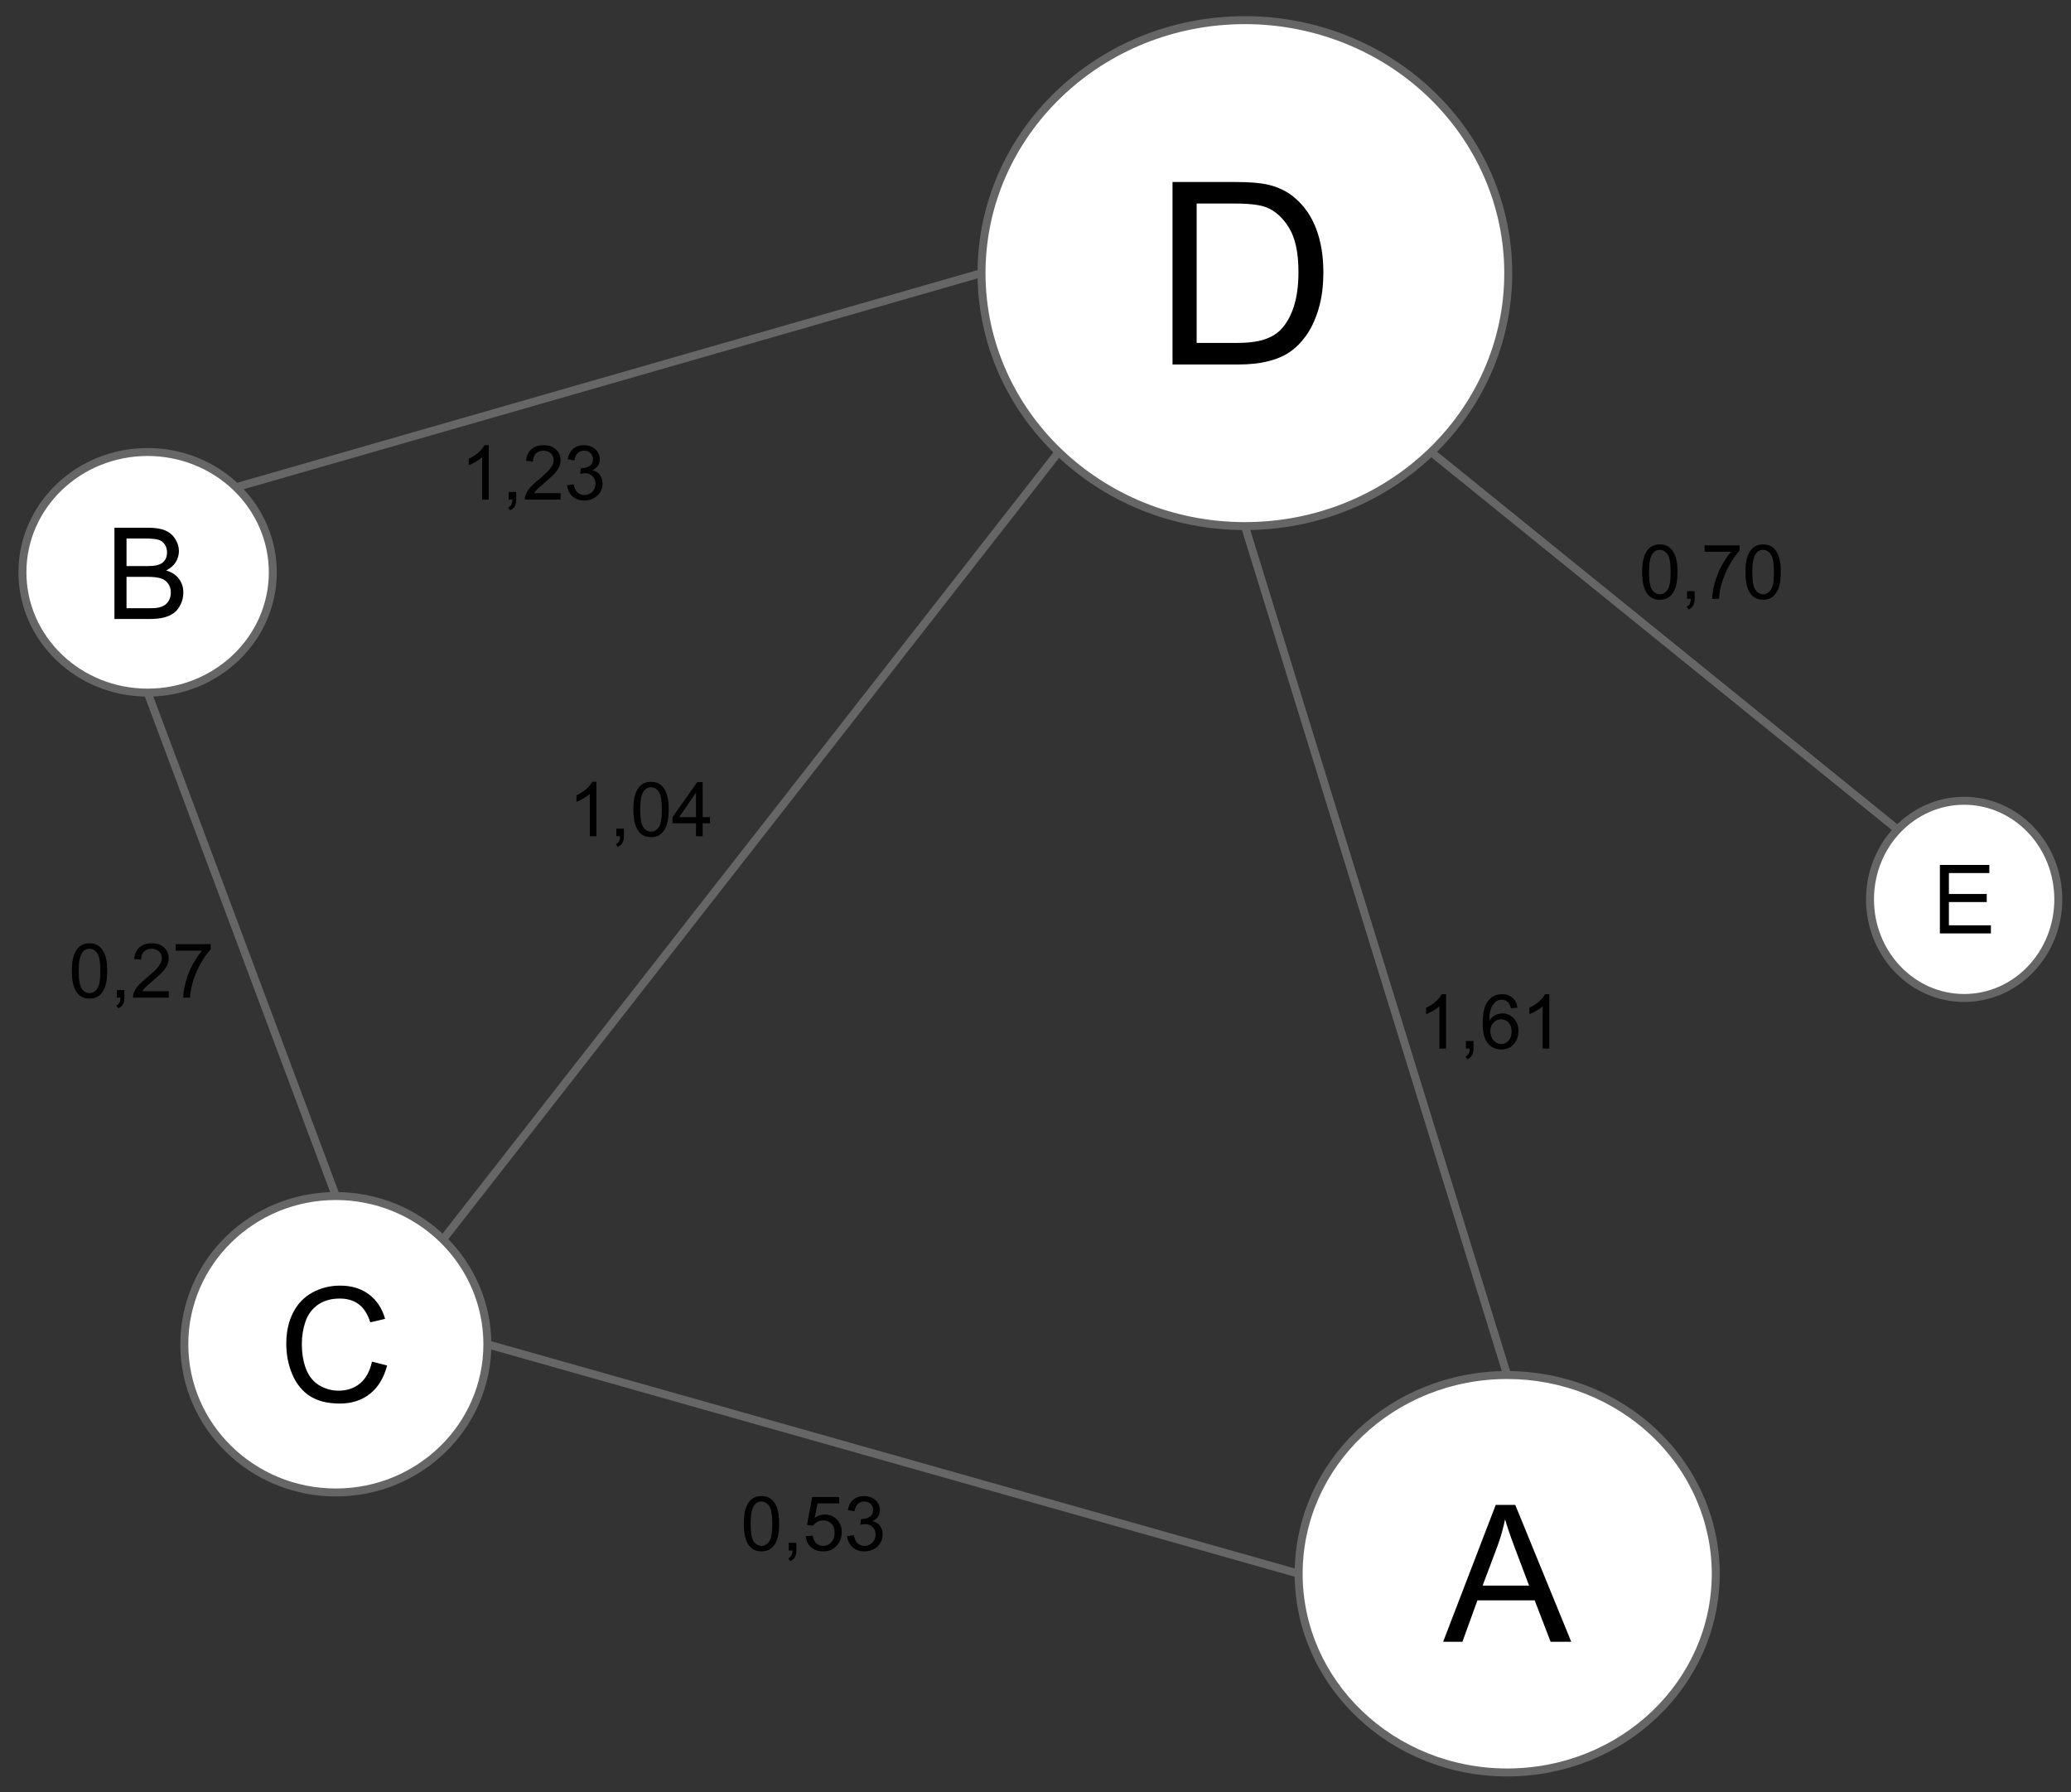 <?xml version="1.0" encoding="UTF-8" standalone="no"?>
<svg
   xmlns:dc="http://purl.org/dc/elements/1.1/"
   xmlns:cc="http://creativecommons.org/ns#"
   xmlns:rdf="http://www.w3.org/1999/02/22-rdf-syntax-ns#"
   xmlns:svg="http://www.w3.org/2000/svg"
   xmlns="http://www.w3.org/2000/svg"
   xmlns:sodipodi="http://sodipodi.sourceforge.net/DTD/sodipodi-0.dtd"
   xmlns:inkscape="http://www.inkscape.org/namespaces/inkscape"
   version="1.1"
   viewBox="0 0 520 450"
   stroke-miterlimit="10"
   id="svg2"
   inkscape:version="0.48.5 r10040"
   width="100%"
   height="100%"
   sodipodi:docname="grafo2.pdf"
   style="fill:none;stroke:none">
  <rect x="0" y="0" width="520" height="450" fill="#333333" stroke="none"/>
  <defs
     id="defs98" />
  <sodipodi:namedview
     pagecolor="#ffffff"
     bordercolor="#666666"
     borderopacity="1"
     objecttolerance="10"
     gridtolerance="10"
     guidetolerance="10"
     inkscape:pageopacity="0"
     inkscape:pageshadow="2"
     inkscape:window-width="1280"
     inkscape:window-height="644"
     id="namedview96"
     showgrid="false"
     inkscape:zoom="0.8131728"
     inkscape:cx="160.06814"
     inkscape:cy="275.63704"
     inkscape:window-x="0"
     inkscape:window-y="25"
     inkscape:window-maximized="1"
     inkscape:current-layer="svg2" />
  <clipPath
     id="g313bd04ff_1_199.0">
    <path
       d="M 0,0 960,0 960,540 0,540 0,0 z"
       clip-rule="nonzero"
       id="path5"
       inkscape:connector-curvature="0" />
  </clipPath>
  <g
     clip-path="url(#g313bd04ff_1_199.0)"
     id="g7"
     transform="translate(-229.826,-26.174)">
    <path
       d="m 0,0 960,0 0,540 -960,0 z"
       id="path9"
       inkscape:connector-curvature="0"
       style="fill:#000000;fill-opacity:0;fill-rule:nonzero" />
    <g
       transform="scale(1.2,1.2)"
       id="g11">
      <clipPath
         id="g313bd04ff_1_199.1">
        <path
           d="m 0,0 800,0 0,450 -800,0 z"
           clip-rule="nonzero"
           id="path14"
           inkscape:connector-curvature="0" />
      </clipPath>
    </g>
    <path
       d="m 235.457,169.858 0,0 c 0,-16.682 14.073,-30.205 31.433,-30.205 l 0,0 c 8.337,0 16.332,3.182 22.227,8.847 5.895,5.664 9.207,13.347 9.207,21.358 l 0,0 c 0,16.682 -14.073,30.205 -31.433,30.205 l 0,0 c -17.36,0 -31.433,-13.523 -31.433,-30.205 z"
       id="path18"
       inkscape:connector-curvature="0"
       style="fill:#ffffff;fill-rule:nonzero" />
    <path
       d="m 235.457,169.858 0,0 c 0,-16.682 14.073,-30.205 31.433,-30.205 l 0,0 c 8.337,0 16.332,3.182 22.227,8.847 5.895,5.664 9.207,13.347 9.207,21.358 l 0,0 c 0,16.682 -14.073,30.205 -31.433,30.205 l 0,0 c -17.36,0 -31.433,-13.523 -31.433,-30.205 z"
       id="path20"
       inkscape:connector-curvature="0"
       style="stroke:#666666;stroke-width:2;stroke-linecap:butt;stroke-linejoin:round" />
    <path
       d="m 258.562,181.578 0,-22.906 8.594,0 q 2.625,0 4.203,0.703 1.594,0.688 2.484,2.141 0.906,1.438 0.906,3.016 0,1.469 -0.797,2.766 -0.797,1.297 -2.406,2.094 2.078,0.609 3.188,2.078 1.125,1.469 1.125,3.469 0,1.609 -0.688,3 -0.672,1.375 -1.672,2.125 -1,0.75 -2.516,1.141 -1.5,0.375 -3.688,0.375 l -8.734,0 z m 3.031,-13.281 4.953,0 q 2.016,0 2.891,-0.266 1.156,-0.344 1.734,-1.141 0.594,-0.797 0.594,-2 0,-1.141 -0.547,-2 -0.547,-0.875 -1.562,-1.188 -1.016,-0.328 -3.484,-0.328 l -4.578,0 0,6.922 z m 0,10.578 5.703,0 q 1.469,0 2.062,-0.109 1.047,-0.188 1.75,-0.625 0.703,-0.438 1.156,-1.266 0.453,-0.844 0.453,-1.938 0,-1.281 -0.656,-2.219 -0.656,-0.953 -1.828,-1.328 -1.156,-0.391 -3.344,-0.391 l -5.297,0 0,7.875 z"
       id="path22"
       inkscape:connector-curvature="0"
       style="fill:#000000;fill-rule:nonzero" />
    <path
       d="m 555.903,421.283 0,0 c 0,-27.553 23.443,-49.89 52.362,-49.89 l 0,0 c 13.887,0 27.206,5.256 37.026,14.612 9.82,9.356 15.337,22.046 15.337,35.277 l 0,0 c 0,27.553 -23.443,49.89 -52.362,49.89 l 0,0 c -28.919,0 -52.362,-22.336 -52.362,-49.89 z"
       id="path24"
       inkscape:connector-curvature="0"
       style="fill:#ffffff;fill-rule:nonzero" />
    <path
       d="m 555.903,421.283 0,0 c 0,-27.553 23.443,-49.89 52.362,-49.89 l 0,0 c 13.887,0 27.206,5.256 37.026,14.612 9.82,9.356 15.337,22.046 15.337,35.277 l 0,0 c 0,27.553 -23.443,49.89 -52.362,49.89 l 0,0 c -28.919,0 -52.362,-22.336 -52.362,-49.89 z"
       id="path26"
       inkscape:connector-curvature="0"
       style="stroke:#666666;stroke-width:2;stroke-linecap:butt;stroke-linejoin:round" />
    <path
       d="m 592.179,438.363 13.203,-34.359 4.906,0 14.062,34.359 -5.188,0 -4,-10.406 -14.375,0 -3.766,10.406 -4.844,0 z m 9.922,-14.109 11.656,0 -3.594,-9.516 q -1.641,-4.344 -2.438,-7.125 -0.656,3.297 -1.844,6.562 l -3.781,10.078 z"
       id="path28"
       inkscape:connector-curvature="0"
       style="fill:#000000;fill-rule:nonzero" />
    <path
       d="m 699.362,251.974 0,0 c 0,-13.672 10.583,-24.756 23.638,-24.756 l 0,0 c 6.269,0 12.281,2.608 16.714,7.251 4.433,4.643 6.923,10.939 6.923,17.505 l 0,0 c 0,13.672 -10.583,24.756 -23.638,24.756 l 0,0 c -13.055,0 -23.638,-11.084 -23.638,-24.756 z"
       id="path30"
       inkscape:connector-curvature="0"
       style="fill:#ffffff;fill-rule:nonzero" />
    <path
       d="m 699.362,251.974 0,0 c 0,-13.672 10.583,-24.756 23.638,-24.756 l 0,0 c 6.269,0 12.281,2.608 16.714,7.251 4.433,4.643 6.923,10.939 6.923,17.505 l 0,0 c 0,13.672 -10.583,24.756 -23.638,24.756 l 0,0 c -13.055,0 -23.638,-11.084 -23.638,-24.756 z"
       id="path32"
       inkscape:connector-curvature="0"
       style="stroke:#666666;stroke-width:2;stroke-linecap:butt;stroke-linejoin:round" />
    <path
       d="m 716.902,260.514 0,-17.188 12.422,0 0,2.031 -10.156,0 0,5.266 9.5,0 0,2.016 -9.5,0 0,5.844 10.547,0 0,2.031 -12.812,0 z"
       id="path34"
       inkscape:connector-curvature="0"
       style="fill:#000000;fill-rule:nonzero" />
    <path
       d="m 276.105,363.667 0,0 c 0,-20.552 17.034,-37.213 38.047,-37.213 l 0,0 c 10.091,0 19.768,3.921 26.903,10.899 7.135,6.979 11.144,16.444 11.144,26.313 l 0,0 c 0,20.552 -17.034,37.213 -38.047,37.213 l 0,0 c -21.013,0 -38.047,-16.661 -38.047,-37.213 z"
       id="path36"
       inkscape:connector-curvature="0"
       style="fill:#ffffff;fill-rule:nonzero" />
    <path
       d="m 276.105,363.667 0,0 c 0,-20.552 17.034,-37.213 38.047,-37.213 l 0,0 c 10.091,0 19.768,3.921 26.903,10.899 7.135,6.979 11.144,16.444 11.144,26.313 l 0,0 c 0,20.552 -17.034,37.213 -38.047,37.213 l 0,0 c -21.013,0 -38.047,-16.661 -38.047,-37.213 z"
       id="path38"
       inkscape:connector-curvature="0"
       style="stroke:#666666;stroke-width:2;stroke-linecap:butt;stroke-linejoin:round" />
    <path
       d="m 323.224,368.02 3.797,0.969 q -1.203,4.656 -4.297,7.109 -3.094,2.453 -7.562,2.453 -4.625,0 -7.531,-1.875 -2.906,-1.891 -4.422,-5.469 -1.5,-3.578 -1.5,-7.672 0,-4.469 1.703,-7.797 1.703,-3.344 4.859,-5.062 3.156,-1.734 6.953,-1.734 4.297,0 7.219,2.188 2.938,2.188 4.078,6.156 l -3.719,0.875 q -1,-3.125 -2.906,-4.547 -1.891,-1.422 -4.75,-1.422 -3.312,0 -5.531,1.578 -2.203,1.578 -3.109,4.25 -0.891,2.656 -0.891,5.5 0,3.641 1.062,6.375 1.062,2.719 3.297,4.078 2.25,1.344 4.875,1.344 3.188,0 5.391,-1.828 2.203,-1.844 2.984,-5.469 z"
       id="path40"
       inkscape:connector-curvature="0"
       style="fill:#000000;fill-rule:nonzero" />
    <path
       d="m 476.276,94.743 0,0 c 0,-35.077 29.606,-63.512 66.126,-63.512 l 0,0 c 17.538,0 34.357,6.691 46.758,18.602 12.401,11.911 19.368,28.065 19.368,44.91 l 0,0 c 0,35.077 -29.606,63.512 -66.126,63.512 l 0,0 c -36.52,0 -66.126,-28.435 -66.126,-63.512 z"
       id="path42"
       inkscape:connector-curvature="0"
       style="fill:#ffffff;fill-rule:nonzero" />
    <path
       d="m 476.276,94.743 0,0 c 0,-35.077 29.606,-63.512 66.126,-63.512 l 0,0 c 17.538,0 34.357,6.691 46.758,18.602 12.401,11.911 19.368,28.065 19.368,44.91 l 0,0 c 0,35.077 -29.606,63.512 -66.126,63.512 l 0,0 c -36.52,0 -66.126,-28.435 -66.126,-63.512 z"
       id="path44"
       inkscape:connector-curvature="0"
       style="stroke:#666666;stroke-width:2;stroke-linecap:butt;stroke-linejoin:round" />
    <path
       d="m 524.23,117.683 0,-45.812 15.781,0 q 5.344,0 8.156,0.656 3.938,0.906 6.719,3.281 3.625,3.062 5.422,7.828 1.797,4.766 1.797,10.891 0,5.219 -1.219,9.25 -1.219,4.031 -3.125,6.672 -1.906,2.641 -4.172,4.156 -2.266,1.516 -5.469,2.297 -3.203,0.781 -7.359,0.781 l -16.531,0 z m 6.062,-5.406 9.781,0 q 4.531,0 7.109,-0.844 2.578,-0.844 4.109,-2.375 2.156,-2.156 3.359,-5.797 1.203,-3.641 1.203,-8.828 0,-7.188 -2.359,-11.047 -2.359,-3.859 -5.734,-5.172 -2.438,-0.938 -7.844,-0.938 l -9.625,0 0,35 z"
       id="path46"
       inkscape:connector-curvature="0"
       style="fill:#000000;fill-rule:nonzero" />
    <path
       d="M 266.89,200.063 314.165,326.457"
       id="path48"
       inkscape:connector-curvature="0"
       style="fill:#000000;fill-opacity:0;fill-rule:nonzero" />
    <path
       d="M 266.89,200.063 314.165,326.457"
       id="path50"
       inkscape:connector-curvature="0"
       style="stroke:#666666;stroke-width:2;stroke-linecap:butt;stroke-linejoin:round" />
    <path
       d="M 289.116,148.5 476.266,94.737"
       id="path52"
       inkscape:connector-curvature="0"
       style="fill:#000000;fill-opacity:0;fill-rule:nonzero" />
    <path
       d="M 289.116,148.5 476.266,94.737"
       id="path54"
       inkscape:connector-curvature="0"
       style="stroke:#666666;stroke-width:2;stroke-linecap:butt;stroke-linejoin:round" />
    <path
       d="M 495.643,139.652 341.061,337.353"
       id="path56"
       inkscape:connector-curvature="0"
       style="fill:#000000;fill-opacity:0;fill-rule:nonzero" />
    <path
       d="M 495.643,139.652 341.061,337.353"
       id="path58"
       inkscape:connector-curvature="0"
       style="stroke:#666666;stroke-width:2;stroke-linecap:butt;stroke-linejoin:round" />
    <path
       d="m 589.16,139.652 117.134,94.803"
       id="path60"
       inkscape:connector-curvature="0"
       style="fill:#000000;fill-opacity:0;fill-rule:nonzero" />
    <path
       d="m 589.16,139.652 117.134,94.803"
       id="path62"
       inkscape:connector-curvature="0"
       style="stroke:#666666;stroke-width:2;stroke-linecap:butt;stroke-linejoin:round" />
    <path
       d="m 542.402,158.255 65.858,213.134"
       id="path64"
       inkscape:connector-curvature="0"
       style="fill:#000000;fill-opacity:0;fill-rule:nonzero" />
    <path
       d="m 542.402,158.255 65.858,213.134"
       id="path66"
       inkscape:connector-curvature="0"
       style="stroke:#666666;stroke-width:2;stroke-linecap:butt;stroke-linejoin:round" />
    <path
       d="m 352.199,363.667 203.717,57.606"
       id="path68"
       inkscape:connector-curvature="0"
       style="fill:#000000;fill-opacity:0;fill-rule:nonzero" />
    <path
       d="m 352.199,363.667 203.717,57.606"
       id="path70"
       inkscape:connector-curvature="0"
       style="stroke:#666666;stroke-width:2;stroke-linecap:butt;stroke-linejoin:round" />
    <path
       d="m 336.472,124.677 62.866,0 0,40.535 -62.866,0 z"
       id="path72"
       inkscape:connector-curvature="0"
       style="fill:#000000;fill-opacity:0;fill-rule:nonzero" />
    <path
       d="m 352.551,151.597 -1.672,0 0,-10.641 q -0.594,0.578 -1.578,1.156 -0.984,0.562 -1.766,0.859 l 0,-1.625 q 1.406,-0.656 2.453,-1.594 1.047,-0.938 1.484,-1.812 l 1.078,0 0,13.656 z m 4.985,0 0,-1.906 1.906,0 0,1.906 q 0,1.047 -0.375,1.688 -0.375,0.656 -1.172,1 l -0.469,-0.719 q 0.531,-0.219 0.781,-0.672 0.25,-0.453 0.281,-1.297 l -0.953,0 z m 13.058,-1.609 0,1.609 -8.984,0 q -0.016,-0.609 0.188,-1.156 0.344,-0.922 1.094,-1.812 0.766,-0.891 2.188,-2.062 2.219,-1.812 3,-2.875 0.781,-1.062 0.781,-2.016 0,-0.984 -0.719,-1.672 -0.703,-0.688 -1.844,-0.688 -1.203,0 -1.938,0.734 -0.719,0.719 -0.719,2 l -1.719,-0.172 q 0.172,-1.922 1.328,-2.922 1.156,-1.016 3.094,-1.016 1.953,0 3.094,1.094 1.141,1.078 1.141,2.688 0,0.812 -0.344,1.609 -0.328,0.781 -1.109,1.656 -0.766,0.859 -2.562,2.391 -1.5,1.266 -1.938,1.719 -0.422,0.438 -0.703,0.891 l 6.672,0 z m 1.61,-1.984 1.672,-0.219 q 0.281,1.422 0.969,2.047 0.703,0.625 1.688,0.625 1.188,0 2,-0.812 0.812,-0.828 0.812,-2.031 0,-1.141 -0.766,-1.891 -0.75,-0.75 -1.906,-0.75 -0.469,0 -1.172,0.188 l 0.188,-1.469 q 0.156,0.016 0.266,0.016 1.062,0 1.906,-0.547 0.859,-0.562 0.859,-1.719 0,-0.922 -0.625,-1.516 -0.609,-0.609 -1.594,-0.609 -0.969,0 -1.625,0.609 -0.641,0.609 -0.828,1.844 l -1.672,-0.297 q 0.297,-1.688 1.375,-2.609 1.094,-0.922 2.719,-0.922 1.109,0 2.047,0.484 0.938,0.469 1.422,1.297 0.5,0.828 0.5,1.75 0,0.891 -0.469,1.609 -0.469,0.719 -1.406,1.156 1.219,0.266 1.875,1.156 0.672,0.875 0.672,2.188 0,1.781 -1.297,3.016 -1.297,1.234 -3.281,1.234 -1.797,0 -2.984,-1.062 -1.172,-1.062 -1.344,-2.766 z"
       id="path74"
       inkscape:connector-curvature="0"
       style="fill:#000000;fill-rule:nonzero" />
    <path
       d="m 238.084,249.732 62.866,0 0,40.535 -62.866,0 z"
       id="path76"
       inkscape:connector-curvature="0"
       style="fill:#000000;fill-opacity:0;fill-rule:nonzero" />
    <path
       d="m 247.865,269.949 q 0,-2.422 0.5,-3.891 0.5,-1.469 1.469,-2.266 0.984,-0.797 2.469,-0.797 1.094,0 1.922,0.438 0.828,0.438 1.359,1.281 0.547,0.828 0.844,2.016 0.312,1.188 0.312,3.219 0,2.391 -0.5,3.859 -0.484,1.469 -1.469,2.281 -0.969,0.797 -2.469,0.797 -1.969,0 -3.078,-1.406 -1.359,-1.703 -1.359,-5.531 z m 1.719,0 q 0,3.344 0.781,4.453 0.797,1.109 1.938,1.109 1.156,0 1.938,-1.109 0.781,-1.125 0.781,-4.453 0,-3.359 -0.781,-4.469 -0.781,-1.109 -1.953,-1.109 -1.156,0 -1.828,0.984 -0.875,1.234 -0.875,4.594 z m 9.563,6.703 0,-1.906 1.906,0 0,1.906 q 0,1.047 -0.375,1.688 -0.375,0.656 -1.172,1 l -0.469,-0.719 q 0.531,-0.219 0.781,-0.672 0.25,-0.453 0.281,-1.297 l -0.953,0 z m 13.058,-1.609 0,1.609 -8.984,0 q -0.016,-0.609 0.188,-1.156 0.344,-0.922 1.094,-1.812 0.766,-0.891 2.188,-2.062 2.219,-1.812 3,-2.875 0.781,-1.062 0.781,-2.016 0,-0.984 -0.719,-1.672 -0.703,-0.688 -1.844,-0.688 -1.203,0 -1.938,0.734 -0.719,0.719 -0.719,2 l -1.719,-0.172 q 0.172,-1.922 1.328,-2.922 1.156,-1.016 3.094,-1.016 1.953,0 3.094,1.094 1.141,1.078 1.141,2.688 0,0.812 -0.344,1.609 -0.328,0.781 -1.109,1.656 -0.766,0.859 -2.562,2.391 -1.5,1.266 -1.938,1.719 -0.422,0.438 -0.703,0.891 l 6.672,0 z m 1.719,-10.203 0,-1.609 8.797,0 0,1.297 q -1.297,1.375 -2.578,3.672 -1.266,2.297 -1.969,4.719 -0.5,1.703 -0.641,3.734 l -1.719,0 q 0.031,-1.609 0.625,-3.875 0.609,-2.281 1.734,-4.391 1.141,-2.109 2.406,-3.547 l -6.656,0 z"
       id="path78"
       inkscape:connector-curvature="0"
       style="fill:#000000;fill-rule:nonzero" />
    <path
       d="m 363.512,209.197 62.866,0 0,40.535 -62.866,0 z"
       id="path80"
       inkscape:connector-curvature="0"
       style="fill:#000000;fill-opacity:0;fill-rule:nonzero" />
    <path
       d="m 379.59,236.117 -1.672,0 0,-10.641 q -0.594,0.578 -1.578,1.156 -0.984,0.562 -1.766,0.859 l 0,-1.625 q 1.406,-0.656 2.453,-1.594 1.047,-0.938 1.484,-1.812 l 1.078,0 0,13.656 z m 4.985,0 0,-1.906 1.906,0 0,1.906 q 0,1.047 -0.375,1.688 -0.375,0.656 -1.172,1 l -0.469,-0.719 q 0.531,-0.219 0.781,-0.672 0.25,-0.453 0.281,-1.297 l -0.953,0 z m 4.277,-6.703 q 0,-2.422 0.5,-3.891 0.5,-1.469 1.469,-2.266 0.984,-0.797 2.469,-0.797 1.094,0 1.922,0.438 0.828,0.438 1.359,1.281 0.547,0.828 0.844,2.016 0.312,1.188 0.312,3.219 0,2.391 -0.5,3.859 -0.484,1.469 -1.469,2.281 -0.969,0.797 -2.469,0.797 -1.969,0 -3.078,-1.406 -1.359,-1.703 -1.359,-5.531 z m 1.719,0 q 0,3.344 0.781,4.453 0.797,1.109 1.938,1.109 1.156,0 1.938,-1.109 0.781,-1.125 0.781,-4.453 0,-3.359 -0.781,-4.469 -0.781,-1.109 -1.953,-1.109 -1.156,0 -1.828,0.984 -0.875,1.234 -0.875,4.594 z m 14.016,6.703 0,-3.25 -5.906,0 0,-1.531 6.219,-8.812 1.359,0 0,8.812 1.844,0 0,1.531 -1.844,0 0,3.25 -1.672,0 z m 0,-4.781 0,-6.141 -4.25,6.141 4.25,0 z"
       id="path82"
       inkscape:connector-curvature="0"
       style="fill:#000000;fill-rule:nonzero" />
    <path
       d="m 406.803,388.512 62.866,0 0,40.535 -62.866,0 z"
       id="path84"
       inkscape:connector-curvature="0"
       style="fill:#000000;fill-opacity:0;fill-rule:nonzero" />
    <path
       d="m 416.584,408.729 q 0,-2.422 0.5,-3.891 0.5,-1.469 1.469,-2.266 0.984,-0.797 2.469,-0.797 1.094,0 1.922,0.438 0.828,0.438 1.359,1.281 0.547,0.828 0.844,2.016 0.312,1.188 0.312,3.219 0,2.391 -0.5,3.859 -0.484,1.469 -1.469,2.281 -0.969,0.797 -2.469,0.797 -1.969,0 -3.078,-1.406 -1.359,-1.703 -1.359,-5.531 z m 1.719,0 q 0,3.344 0.781,4.453 0.797,1.109 1.938,1.109 1.156,0 1.938,-1.109 0.781,-1.125 0.781,-4.453 0,-3.359 -0.781,-4.469 -0.781,-1.109 -1.953,-1.109 -1.156,0 -1.828,0.984 -0.875,1.234 -0.875,4.594 z m 9.563,6.703 0,-1.906 1.906,0 0,1.906 q 0,1.047 -0.375,1.688 -0.375,0.656 -1.172,1 l -0.469,-0.719 q 0.531,-0.219 0.781,-0.672 0.25,-0.453 0.281,-1.297 l -0.953,0 z m 4.277,-3.562 1.766,-0.156 q 0.188,1.281 0.891,1.938 0.719,0.641 1.719,0.641 1.203,0 2.031,-0.906 0.844,-0.906 0.844,-2.422 0,-1.422 -0.812,-2.25 -0.797,-0.828 -2.094,-0.828 -0.797,0 -1.453,0.375 -0.641,0.359 -1.016,0.953 l -1.578,-0.203 1.328,-7 6.766,0 0,1.609 -5.438,0 -0.734,3.641 q 1.234,-0.844 2.578,-0.844 1.781,0 3,1.234 1.234,1.234 1.234,3.172 0,1.844 -1.078,3.188 -1.312,1.656 -3.578,1.656 -1.859,0 -3.031,-1.031 -1.172,-1.047 -1.344,-2.766 z m 10.391,-0.031 1.672,-0.219 q 0.281,1.422 0.969,2.047 0.703,0.625 1.688,0.625 1.188,0 2,-0.812 0.812,-0.828 0.812,-2.031 0,-1.141 -0.766,-1.891 -0.75,-0.75 -1.906,-0.75 -0.469,0 -1.172,0.188 l 0.188,-1.469 q 0.156,0.016 0.266,0.016 1.062,0 1.906,-0.547 0.859,-0.562 0.859,-1.719 0,-0.922 -0.625,-1.516 -0.609,-0.609 -1.594,-0.609 -0.969,0 -1.625,0.609 -0.641,0.609 -0.828,1.844 l -1.672,-0.297 q 0.297,-1.688 1.375,-2.609 1.094,-0.922 2.719,-0.922 1.109,0 2.047,0.484 0.938,0.469 1.422,1.297 0.5,0.828 0.5,1.75 0,0.891 -0.469,1.609 -0.469,0.719 -1.406,1.156 1.219,0.266 1.875,1.156 0.672,0.875 0.672,2.188 0,1.781 -1.297,3.016 -1.297,1.234 -3.281,1.234 -1.797,0 -2.984,-1.062 -1.172,-1.062 -1.344,-2.766 z"
       id="path86"
       inkscape:connector-curvature="0"
       style="fill:#000000;fill-rule:nonzero" />
    <path
       d="m 632.365,149.591 62.866,0 0,40.535 -62.866,0 z"
       id="path88"
       inkscape:connector-curvature="0"
       style="fill:#000000;fill-opacity:0;fill-rule:nonzero" />
    <path
       d="m 642.146,169.807 q 0,-2.422 0.5,-3.891 0.5,-1.469 1.469,-2.266 0.984,-0.797 2.469,-0.797 1.094,0 1.922,0.438 0.828,0.438 1.359,1.281 0.547,0.828 0.844,2.016 0.312,1.188 0.312,3.219 0,2.391 -0.5,3.859 -0.484,1.469 -1.469,2.281 -0.969,0.797 -2.469,0.797 -1.969,0 -3.078,-1.406 -1.359,-1.703 -1.359,-5.531 z m 1.719,0 q 0,3.344 0.781,4.453 0.797,1.109 1.938,1.109 1.156,0 1.938,-1.109 0.781,-1.125 0.781,-4.453 0,-3.359 -0.781,-4.469 -0.781,-1.109 -1.953,-1.109 -1.156,0 -1.828,0.984 -0.875,1.234 -0.875,4.594 z m 9.563,6.703 0,-1.906 1.906,0 0,1.906 q 0,1.047 -0.375,1.688 -0.375,0.656 -1.172,1 l -0.469,-0.719 q 0.531,-0.219 0.781,-0.672 0.25,-0.453 0.281,-1.297 l -0.953,0 z m 4.402,-11.812 0,-1.609 8.797,0 0,1.297 q -1.297,1.375 -2.578,3.672 -1.266,2.297 -1.969,4.719 -0.5,1.703 -0.641,3.734 l -1.719,0 q 0.031,-1.609 0.625,-3.875 0.609,-2.281 1.734,-4.391 1.141,-2.109 2.406,-3.547 l -6.656,0 z m 10.251,5.109 q 0,-2.422 0.5,-3.891 0.5,-1.469 1.469,-2.266 0.984,-0.797 2.469,-0.797 1.094,0 1.922,0.438 0.828,0.438 1.359,1.281 0.547,0.828 0.844,2.016 0.312,1.188 0.312,3.219 0,2.391 -0.5,3.859 -0.484,1.469 -1.469,2.281 -0.969,0.797 -2.469,0.797 -1.969,0 -3.078,-1.406 -1.359,-1.703 -1.359,-5.531 z m 1.719,0 q 0,3.344 0.781,4.453 0.797,1.109 1.938,1.109 1.156,0 1.938,-1.109 0.781,-1.125 0.781,-4.453 0,-3.359 -0.781,-4.469 -0.781,-1.109 -1.953,-1.109 -1.156,0 -1.828,0.984 -0.875,1.234 -0.875,4.594 z"
       id="path90"
       inkscape:connector-curvature="0"
       style="fill:#000000;fill-rule:nonzero" />
    <path
       d="m 576.832,262.514 62.866,0 0,40.535 -62.866,0 z"
       id="path92"
       inkscape:connector-curvature="0"
       style="fill:#000000;fill-opacity:0;fill-rule:nonzero" />
    <path
       d="m 592.91,289.434 -1.672,0 0,-10.641 q -0.594,0.578 -1.578,1.156 -0.984,0.562 -1.766,0.859 l 0,-1.625 q 1.406,-0.656 2.453,-1.594 1.047,-0.938 1.484,-1.812 l 1.078,0 0,13.656 z m 4.985,0 0,-1.906 1.906,0 0,1.906 q 0,1.047 -0.375,1.688 -0.375,0.656 -1.172,1 l -0.469,-0.719 q 0.531,-0.219 0.781,-0.672 0.25,-0.453 0.281,-1.297 l -0.953,0 z m 12.949,-10.266 -1.656,0.125 q -0.219,-0.984 -0.641,-1.422 -0.672,-0.719 -1.656,-0.719 -0.812,0 -1.406,0.438 -0.797,0.578 -1.25,1.688 -0.453,1.094 -0.469,3.141 0.609,-0.922 1.469,-1.359 0.875,-0.453 1.828,-0.453 1.672,0 2.844,1.234 1.172,1.234 1.172,3.172 0,1.281 -0.547,2.391 -0.547,1.094 -1.516,1.688 -0.969,0.578 -2.188,0.578 -2.094,0 -3.406,-1.531 -1.312,-1.547 -1.312,-5.062 0,-3.953 1.453,-5.734 1.266,-1.562 3.422,-1.562 1.609,0 2.625,0.906 1.031,0.891 1.234,2.484 z m -6.812,5.859 q 0,0.859 0.359,1.656 0.375,0.781 1.031,1.203 0.656,0.406 1.375,0.406 1.062,0 1.812,-0.844 0.766,-0.859 0.766,-2.328 0,-1.406 -0.75,-2.219 -0.75,-0.812 -1.891,-0.812 -1.125,0 -1.922,0.812 -0.781,0.812 -0.781,2.125 z m 14.813,4.406 -1.672,0 0,-10.641 q -0.594,0.578 -1.578,1.156 -0.984,0.562 -1.766,0.859 l 0,-1.625 q 1.406,-0.656 2.453,-1.594 1.047,-0.938 1.484,-1.812 l 1.078,0 0,13.656 z"
       id="path94"
       inkscape:connector-curvature="0"
       style="fill:#000000;fill-rule:nonzero" />
  </g>
</svg>
